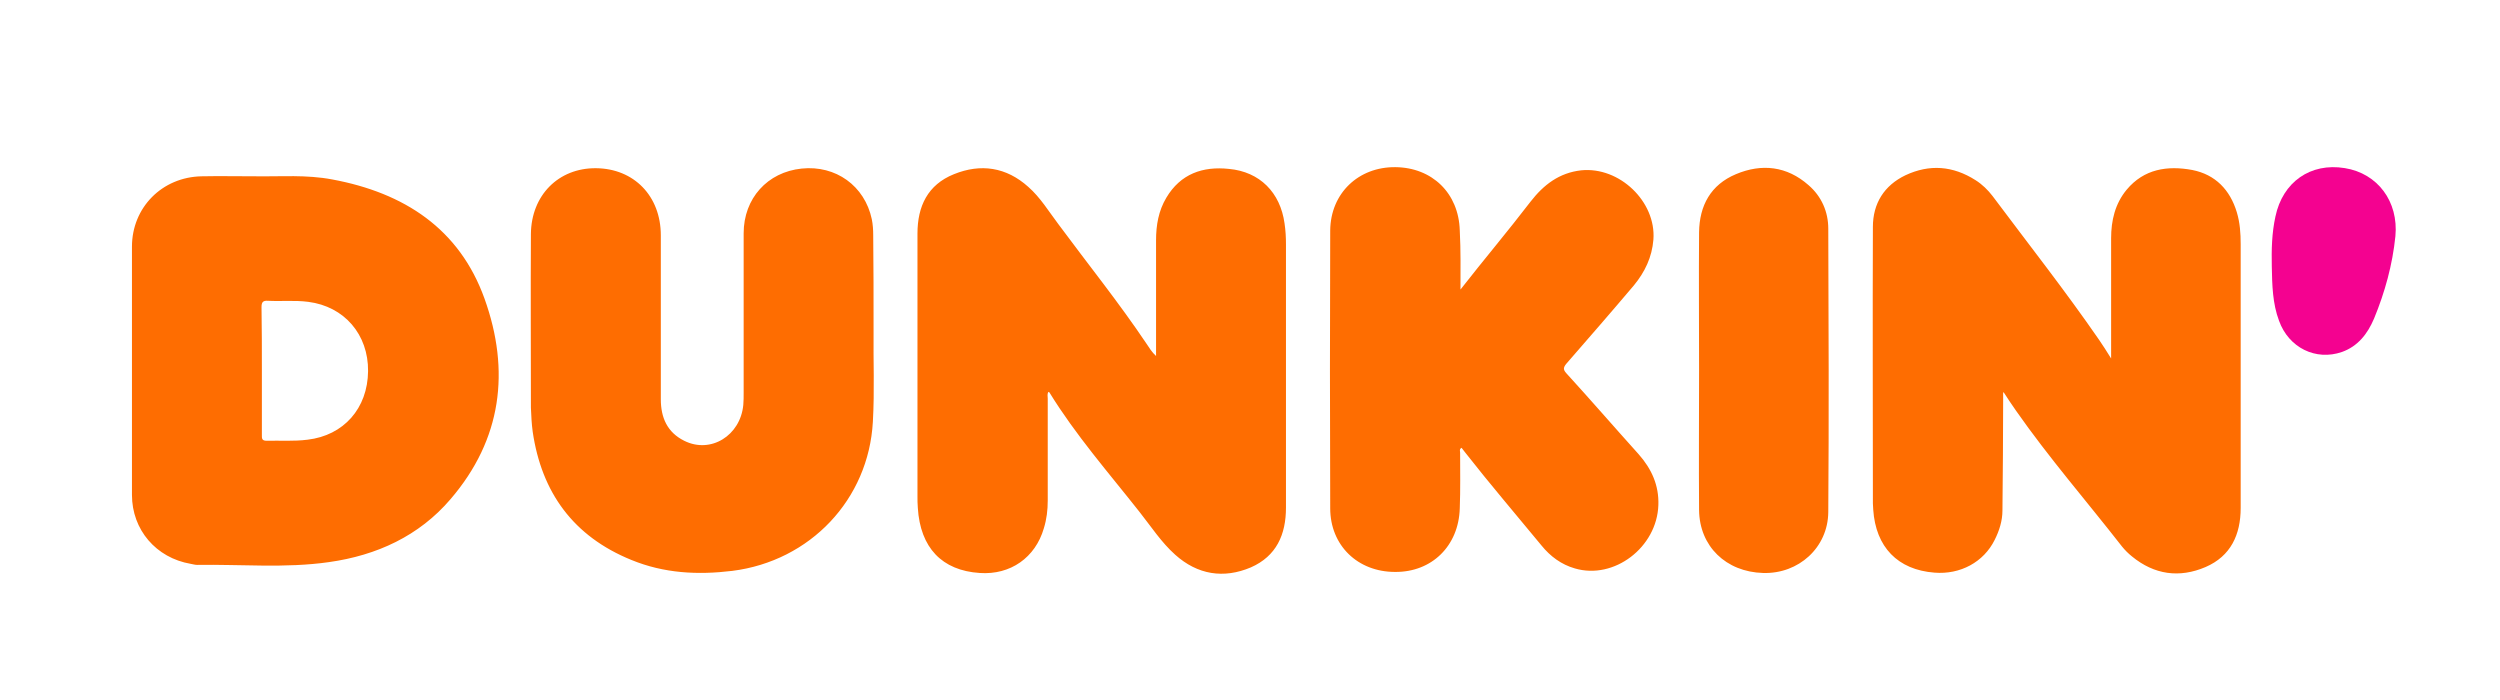 <svg width="232" height="65" viewBox="0 0 232 65" fill="none" xmlns="http://www.w3.org/2000/svg">
<path d="M97.295 36.366C97.164 36.562 97.23 36.79 97.23 36.986V46.45C97.23 47.331 97.131 48.18 96.868 49.029C96.08 51.737 93.78 53.369 90.922 53.173C87.407 52.945 85.404 50.824 85.174 47.136C85.141 46.777 85.141 46.385 85.141 46.026V21.68C85.141 19.135 86.093 17.144 88.524 16.165C91.021 15.153 93.386 15.512 95.423 17.34C96.54 18.319 97.328 19.624 98.215 20.799C100.942 24.487 103.833 28.077 106.395 31.895C106.658 32.287 106.888 32.678 107.282 33.037V32.417V22.3C107.282 20.897 107.512 19.559 108.234 18.351C109.549 16.132 111.618 15.414 114.049 15.675C116.907 15.936 118.812 17.862 119.206 20.734C119.305 21.386 119.338 22.039 119.338 22.692V47.103C119.338 49.616 118.451 51.607 116.086 52.651C113.556 53.728 111.125 53.336 109.056 51.476C107.775 50.334 106.822 48.865 105.738 47.495C102.88 43.872 99.825 40.38 97.394 36.431C97.394 36.399 97.361 36.399 97.295 36.366ZM185.892 36.431V37.117C185.892 40.543 185.86 43.937 185.827 47.364C185.827 48.343 185.531 49.257 185.104 50.105C184.086 52.162 181.918 53.336 179.52 53.141C176.103 52.88 174.066 50.758 173.836 47.299C173.836 47.103 173.804 46.907 173.804 46.712C173.804 38.161 173.771 29.61 173.804 21.06C173.804 18.873 174.855 17.209 176.826 16.263C179.06 15.218 181.228 15.382 183.33 16.72C183.954 17.111 184.48 17.633 184.907 18.188C188.225 22.627 191.641 26.967 194.795 31.536C195.156 32.058 195.485 32.58 195.912 33.266V32.417V22.104C195.912 20.473 196.273 18.906 197.357 17.601C198.967 15.675 201.135 15.349 203.434 15.773C205.603 16.197 206.949 17.633 207.574 19.689C207.869 20.668 207.935 21.648 207.935 22.659V47.136C207.935 49.616 207.015 51.607 204.683 52.618C202.252 53.663 199.92 53.336 197.85 51.639C197.521 51.378 197.193 51.052 196.93 50.726C193.645 46.516 190.13 42.469 187.075 38.096C186.681 37.541 186.32 36.986 185.958 36.431C185.991 36.399 185.958 36.399 185.892 36.431ZM23.875 16.361C26.01 16.393 28.441 16.197 30.839 16.654C37.508 17.894 42.633 21.223 44.965 27.718C47.363 34.408 46.575 40.772 41.811 46.32C38.888 49.746 34.946 51.541 30.544 52.162C26.47 52.749 22.364 52.357 18.291 52.423C18.093 52.423 17.896 52.357 17.699 52.325C14.48 51.77 12.246 49.159 12.246 45.928V22.888C12.246 19.265 15.038 16.426 18.718 16.361C20.327 16.328 21.97 16.361 23.875 16.361ZM24.302 34.408V40.348C24.302 40.641 24.269 40.902 24.729 40.902C26.01 40.87 27.259 40.968 28.54 40.804C31.89 40.413 34.124 37.9 34.157 34.441C34.19 31.047 31.956 28.436 28.605 28.011C27.357 27.848 26.109 27.979 24.861 27.913C24.401 27.881 24.269 28.044 24.269 28.501C24.302 30.459 24.302 32.45 24.302 34.408ZM135.533 26.869C137.701 24.095 139.935 21.452 142.037 18.71C143.253 17.144 144.698 16.034 146.735 15.806C150.283 15.447 153.699 18.71 153.436 22.235C153.305 23.867 152.648 25.237 151.63 26.477C149.56 28.925 147.458 31.34 145.355 33.755C145.06 34.114 145.06 34.31 145.355 34.636C147.622 37.117 149.823 39.662 152.057 42.142C153.272 43.513 153.962 45.047 153.896 46.875C153.765 50.791 149.79 53.826 146.144 52.749C144.895 52.39 143.877 51.639 143.056 50.628C140.691 47.756 138.26 44.916 135.96 41.979C135.862 41.849 135.763 41.718 135.632 41.555C135.402 41.686 135.5 41.881 135.5 42.012C135.5 43.742 135.533 45.439 135.467 47.168C135.369 50.66 132.872 53.108 129.456 53.075C126.006 53.075 123.444 50.628 123.444 47.168C123.411 38.585 123.411 29.97 123.444 21.386C123.477 17.927 126.072 15.479 129.489 15.512C132.905 15.545 135.369 17.927 135.467 21.386C135.566 23.279 135.533 25.074 135.533 26.869ZM81.067 30.949C81.034 33.298 81.166 36.236 81.002 39.14C80.607 46.352 75.187 52.064 67.96 52.977C64.741 53.369 61.62 53.206 58.598 51.966C53.21 49.779 50.254 45.7 49.433 40.054C49.334 39.336 49.301 38.585 49.268 37.835C49.268 32.45 49.236 27.098 49.268 21.713C49.301 18.123 51.831 15.577 55.313 15.61C58.828 15.643 61.324 18.188 61.324 21.843V37.051C61.324 38.748 61.916 40.119 63.492 40.902C65.956 42.142 68.716 40.413 68.978 37.574C69.011 37.215 69.011 36.823 69.011 36.464V21.648C69.011 18.417 71.212 15.969 74.399 15.643C77.552 15.316 80.246 17.242 80.903 20.342C81.002 20.832 81.034 21.321 81.034 21.843C81.067 24.683 81.067 27.522 81.067 30.949ZM157.674 34.343C157.674 30.067 157.641 25.825 157.674 21.55C157.707 19.069 158.758 17.144 161.091 16.165C163.489 15.153 165.821 15.414 167.825 17.176C169.04 18.221 169.664 19.657 169.664 21.223C169.697 30.002 169.73 38.748 169.664 47.527C169.632 50.824 166.905 53.271 163.62 53.173C160.171 53.075 157.707 50.693 157.674 47.331C157.641 42.991 157.674 38.683 157.674 34.343Z" fill="#FE6D01"/>
<path d="M210.823 24.743C210.789 23.173 210.823 21.638 211.158 20.102C211.829 16.892 214.411 15.078 217.597 15.601C220.649 16.09 222.595 18.706 222.293 21.917C222.025 24.569 221.32 27.116 220.314 29.558C219.71 30.989 218.805 32.141 217.329 32.664C214.914 33.502 212.399 32.28 211.494 29.768C210.89 28.163 210.856 26.453 210.823 24.743Z" fill="#F40290"/>
</svg>
